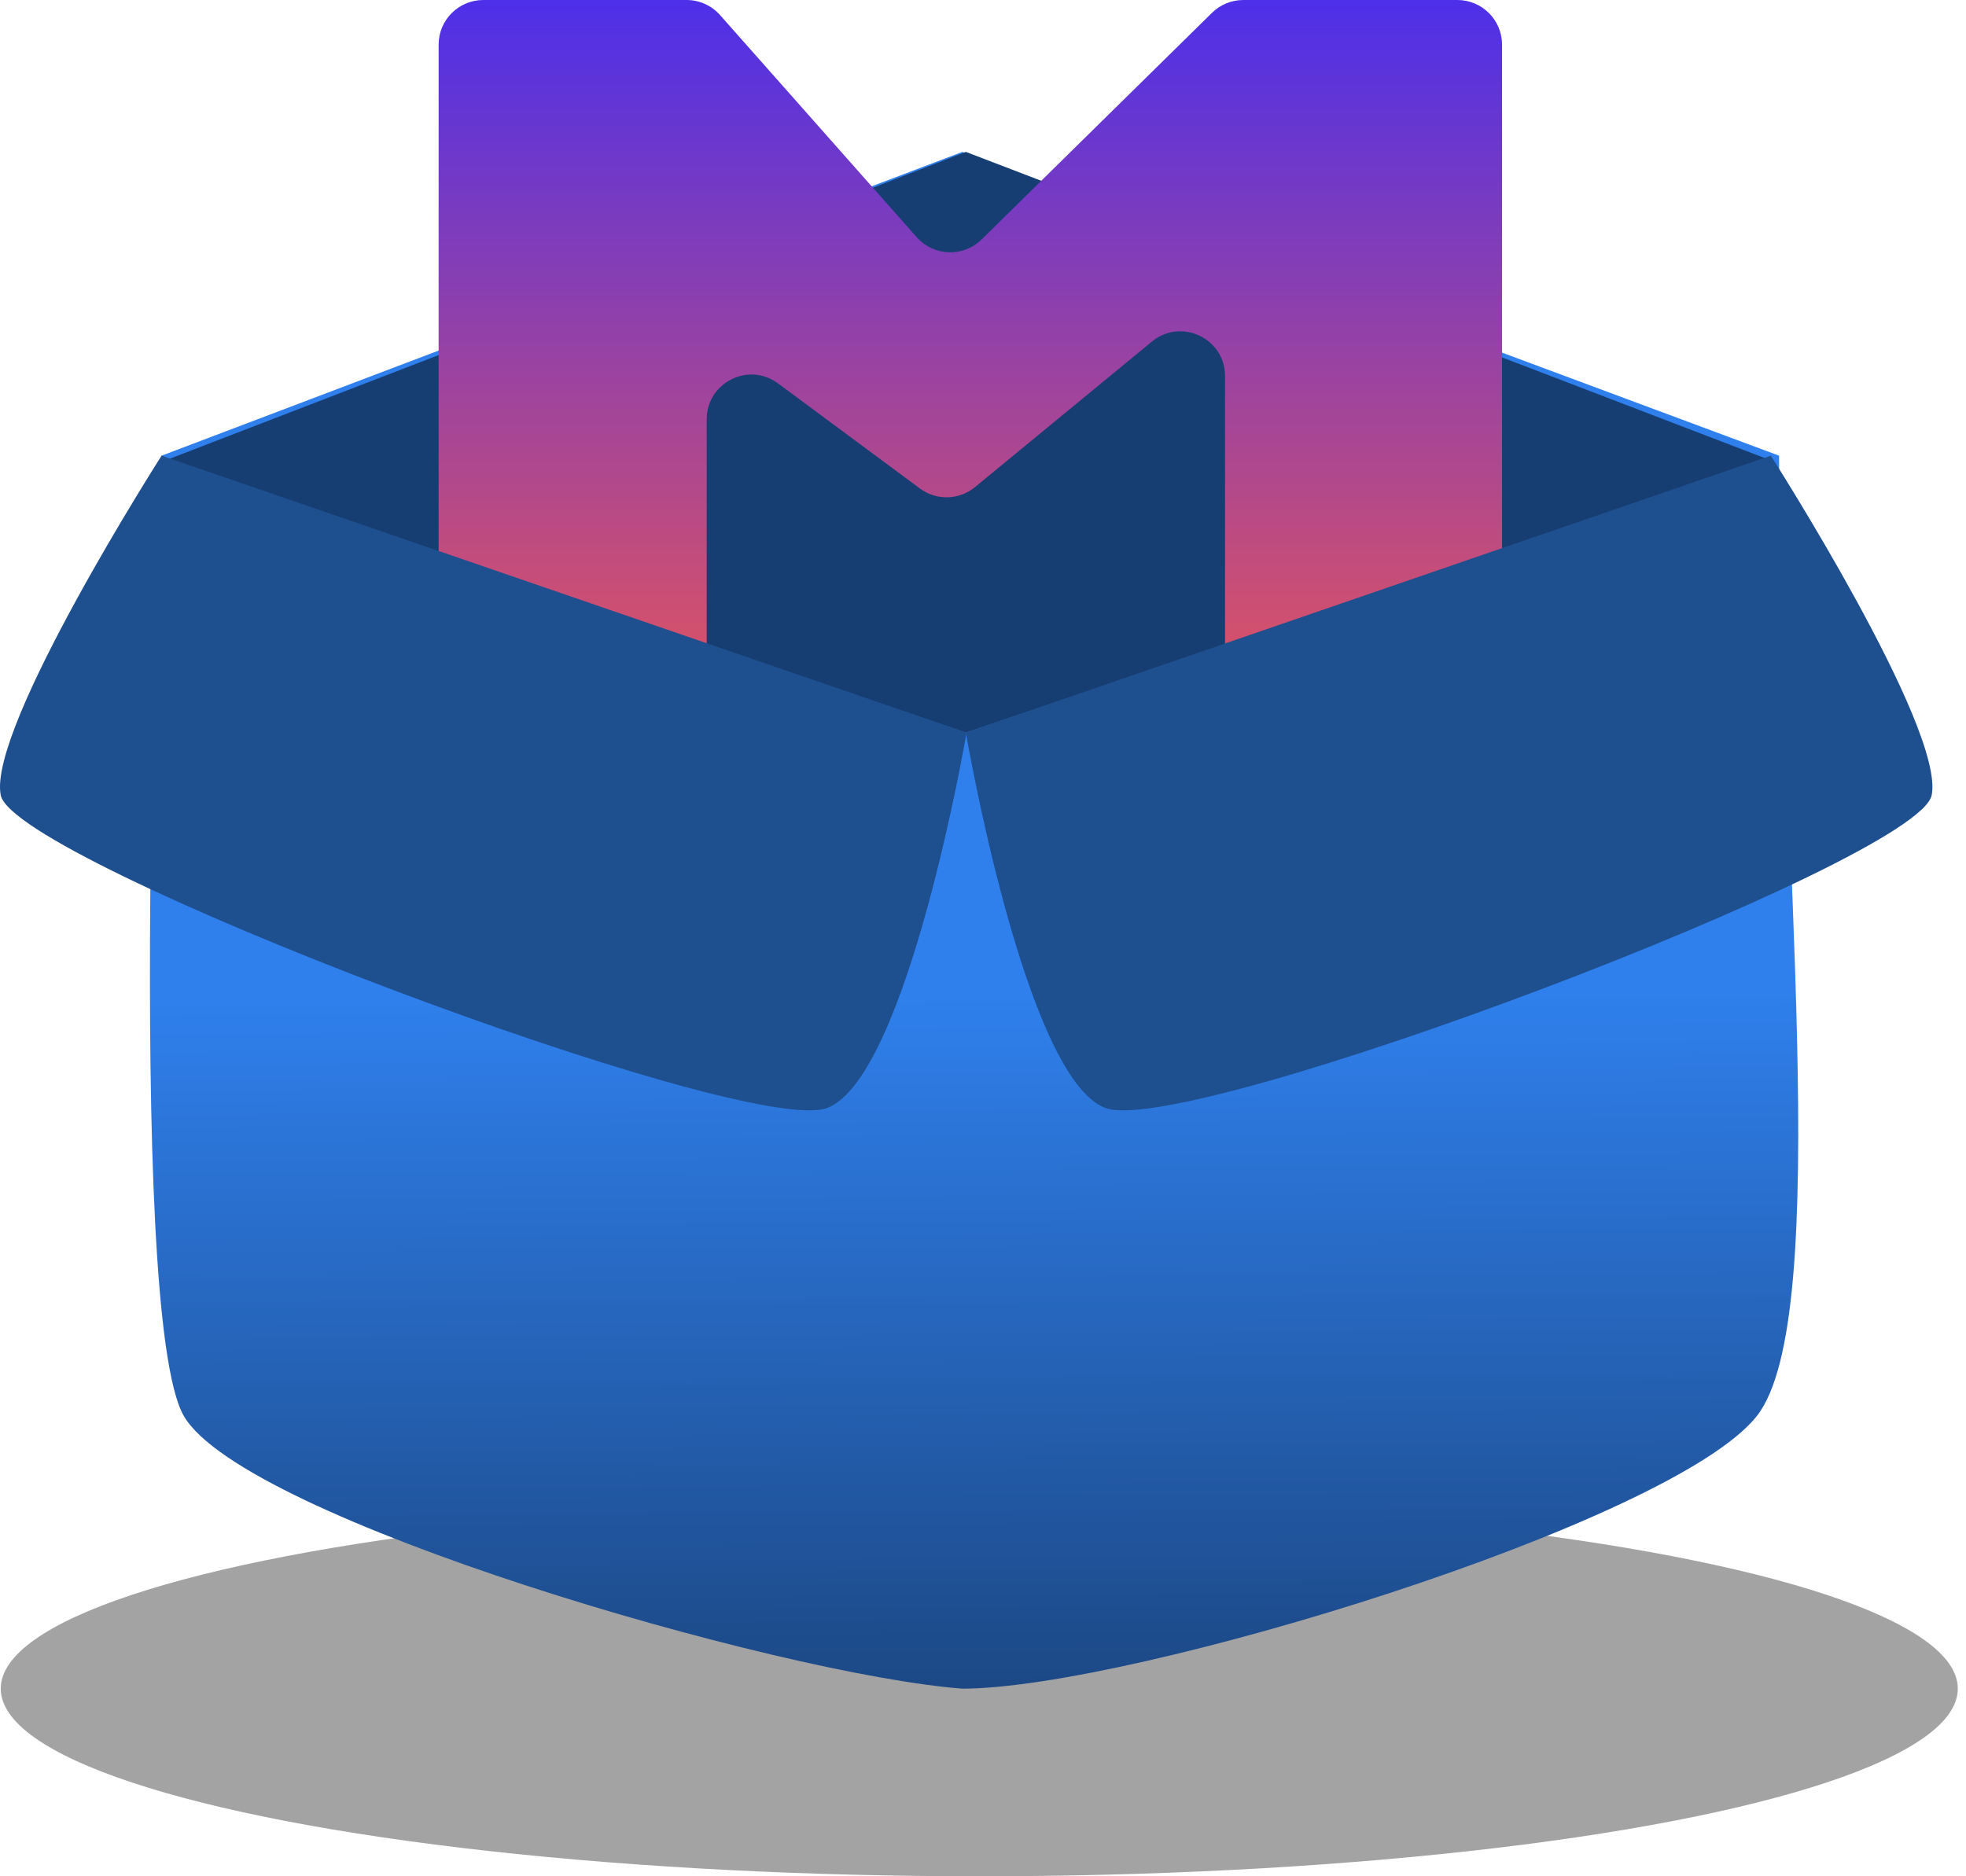 <svg width="220" height="210" viewBox="0 0 220 210" fill="none" xmlns="http://www.w3.org/2000/svg">
<ellipse cx="109.583" cy="189" rx="109.5" ry="21" fill="#343434" fill-opacity="0.45"/>
<path d="M107.695 17L199.082 51C199.082 92.981 205.291 147.5 196.582 158.5C187.082 170.5 126.583 189 107.695 189C87.082 187.428 27.291 170 20.582 158.5C13.874 147 18.082 51 18.082 51L107.695 17Z" fill="url(#paint0_linear)"/>
<path d="M108.083 17L18.582 51.5L108.083 82L198.083 51.5L108.083 17Z" fill="#173E72"/>
<path d="M49.083 5V79C49.083 81.761 51.321 84 54.083 84H74.082C76.844 84 79.082 81.761 79.082 79V46.926C79.082 42.819 83.759 40.464 87.059 42.908L102.945 54.676C104.789 56.042 107.326 55.977 109.098 54.52L128.906 38.226C132.169 35.542 137.083 37.863 137.083 42.087V79C137.083 81.761 139.321 84 142.083 84H163.083C165.844 84 168.083 81.761 168.083 79V5C168.083 2.239 165.844 0 163.083 0H139.13C137.818 0 136.558 0.516 135.623 1.436L109.84 26.804C107.797 28.813 104.488 28.699 102.589 26.554L80.575 1.686C79.626 0.614 78.263 0 76.831 0H54.083C51.321 0 49.083 2.239 49.083 5Z" fill="url(#paint1_linear)"/>
<path d="M108.159 82L18.082 51C18.082 51 -1.418 81.5 0.082 89C1.582 96.5 83.582 127.5 92.582 124C101.582 120.5 108.159 82 108.159 82Z" fill="#1E4F8F"/>
<path d="M108.082 82L198.159 51C198.159 51 217.659 81.5 216.159 89C214.659 96.5 132.659 127.5 123.659 124C114.659 120.5 108.082 82 108.082 82Z" fill="#1E4F8F"/>
<defs>
<linearGradient id="paint0_linear" x1="108.082" y1="111" x2="108.582" y2="189" gradientUnits="userSpaceOnUse">
<stop stop-color="#2F80ED"/>
<stop offset="1" stop-color="#1C4885"/>
</linearGradient>
<linearGradient id="paint1_linear" x1="108.583" y1="0" x2="108.583" y2="84" gradientUnits="userSpaceOnUse">
<stop stop-color="#4D30E9"/>
<stop offset="1" stop-color="#EA5657"/>
</linearGradient>
</defs>
</svg>
